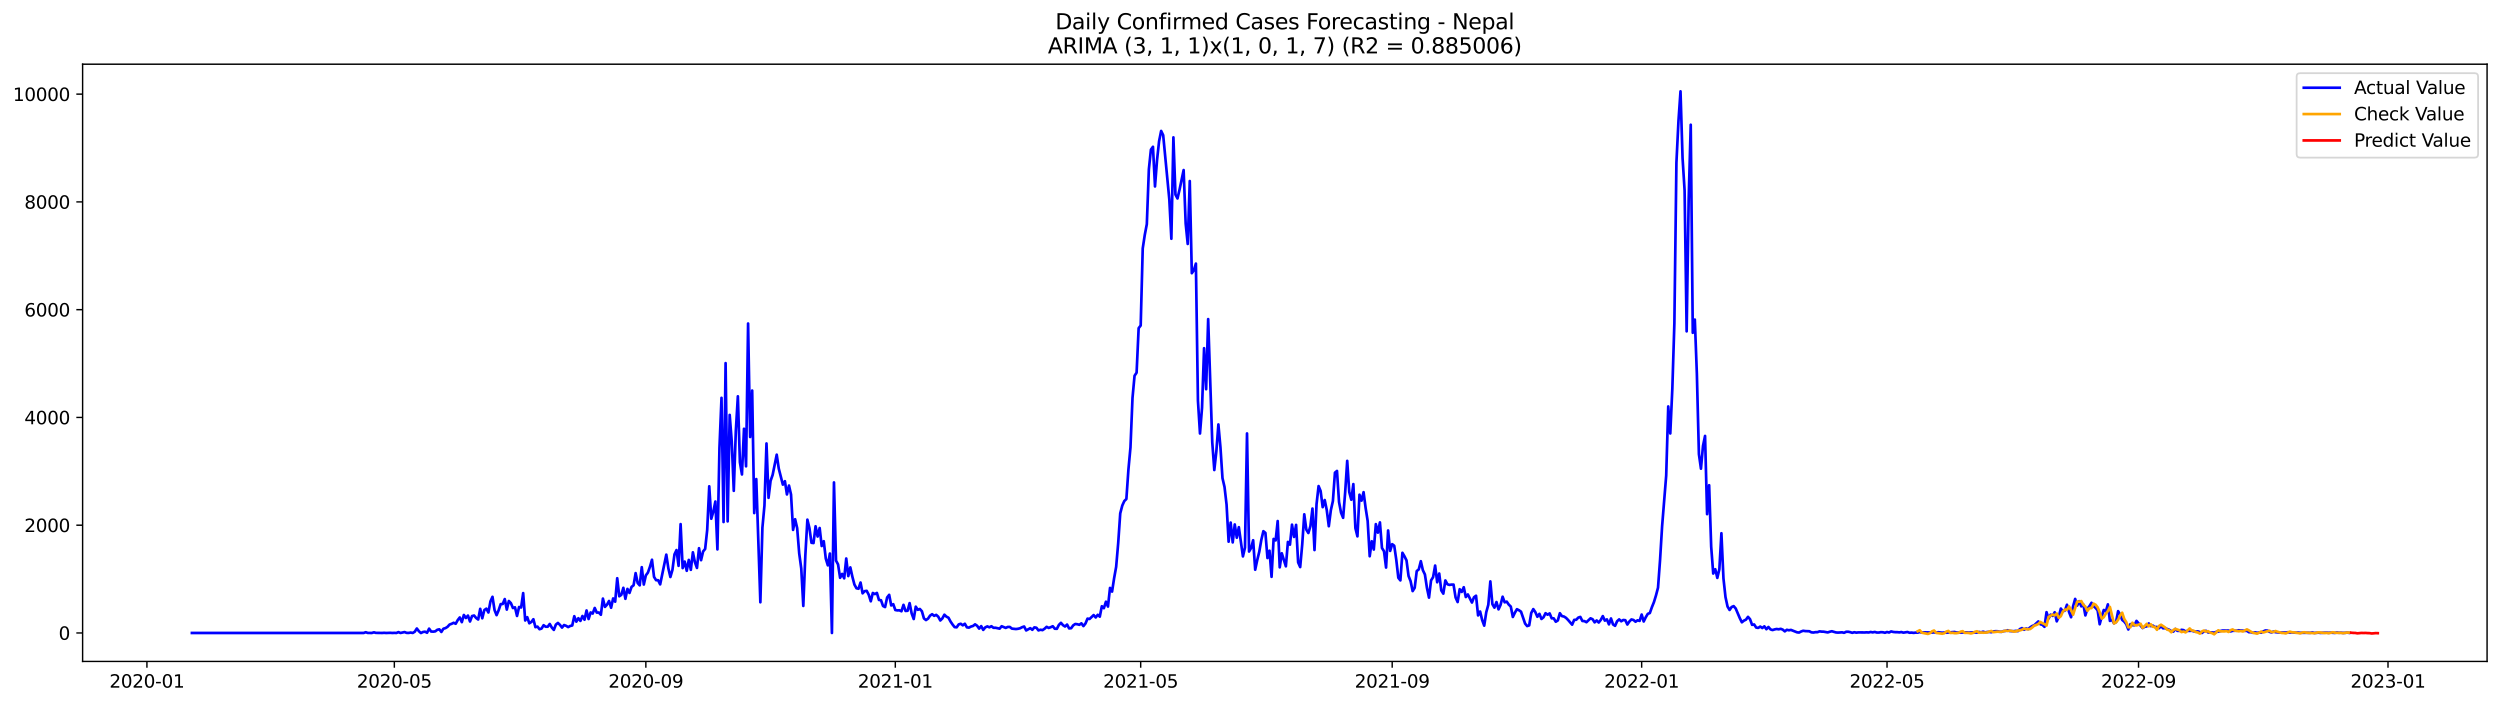 <?xml version="1.0" encoding="utf-8" standalone="no"?>
<!DOCTYPE svg PUBLIC "-//W3C//DTD SVG 1.1//EN"
  "http://www.w3.org/Graphics/SVG/1.1/DTD/svg11.dtd">
<svg xmlns:xlink="http://www.w3.org/1999/xlink" width="1392.412pt" height="392.274pt" viewBox="0 0 1392.412 392.274" xmlns="http://www.w3.org/2000/svg" version="1.1">
 <defs>
  <style type="text/css">*{stroke-linejoin: round; stroke-linecap: butt}</style>
 </defs>
 <g id="figure_1">
  <g id="patch_1">
   <path d="M 0 392.274 
L 1392.412 392.274 
L 1392.412 0 
L 0 0 
z
" style="fill: #ffffff"/>
  </g>
  <g id="axes_1">
   <g id="patch_2">
    <path d="M 46.013 368.396 
L 1385.213 368.396 
L 1385.213 35.755 
L 46.013 35.755 
z
" style="fill: #ffffff"/>
   </g>
   <g id="matplotlib.axis_1">
    <g id="xtick_1">
     <g id="line2d_1">
      <defs>
       <path id="m5776e7b43c" d="M 0 0 
L 0 3.5 
" style="stroke: #000000; stroke-width: 0.8"/>
      </defs>
      <g>
       <use xlink:href="#m5776e7b43c" x="81.83" y="368.396" style="stroke: #000000; stroke-width: 0.8"/>
      </g>
     </g>
     <g id="text_1">
      <!-- 2020-01 -->
      <g transform="translate(60.939 382.994)scale(0.1 -0.1)">
       <defs>
        <path id="DejaVuSans-32" d="M 1228 531 
L 3431 531 
L 3431 0 
L 469 0 
L 469 531 
Q 828 903 1448 1529 
Q 2069 2156 2228 2338 
Q 2531 2678 2651 2914 
Q 2772 3150 2772 3378 
Q 2772 3750 2511 3984 
Q 2250 4219 1831 4219 
Q 1534 4219 1204 4116 
Q 875 4013 500 3803 
L 500 4441 
Q 881 4594 1212 4672 
Q 1544 4750 1819 4750 
Q 2544 4750 2975 4387 
Q 3406 4025 3406 3419 
Q 3406 3131 3298 2873 
Q 3191 2616 2906 2266 
Q 2828 2175 2409 1742 
Q 1991 1309 1228 531 
z
" transform="scale(0.016)"/>
        <path id="DejaVuSans-30" d="M 2034 4250 
Q 1547 4250 1301 3770 
Q 1056 3291 1056 2328 
Q 1056 1369 1301 889 
Q 1547 409 2034 409 
Q 2525 409 2770 889 
Q 3016 1369 3016 2328 
Q 3016 3291 2770 3770 
Q 2525 4250 2034 4250 
z
M 2034 4750 
Q 2819 4750 3233 4129 
Q 3647 3509 3647 2328 
Q 3647 1150 3233 529 
Q 2819 -91 2034 -91 
Q 1250 -91 836 529 
Q 422 1150 422 2328 
Q 422 3509 836 4129 
Q 1250 4750 2034 4750 
z
" transform="scale(0.016)"/>
        <path id="DejaVuSans-2d" d="M 313 2009 
L 1997 2009 
L 1997 1497 
L 313 1497 
L 313 2009 
z
" transform="scale(0.016)"/>
        <path id="DejaVuSans-31" d="M 794 531 
L 1825 531 
L 1825 4091 
L 703 3866 
L 703 4441 
L 1819 4666 
L 2450 4666 
L 2450 531 
L 3481 531 
L 3481 0 
L 794 0 
L 794 531 
z
" transform="scale(0.016)"/>
       </defs>
       <use xlink:href="#DejaVuSans-32"/>
       <use xlink:href="#DejaVuSans-30" x="63.623"/>
       <use xlink:href="#DejaVuSans-32" x="127.246"/>
       <use xlink:href="#DejaVuSans-30" x="190.869"/>
       <use xlink:href="#DejaVuSans-2d" x="254.492"/>
       <use xlink:href="#DejaVuSans-30" x="290.576"/>
       <use xlink:href="#DejaVuSans-31" x="354.199"/>
      </g>
     </g>
    </g>
    <g id="xtick_2">
     <g id="line2d_2">
      <g>
       <use xlink:href="#m5776e7b43c" x="219.634" y="368.396" style="stroke: #000000; stroke-width: 0.8"/>
      </g>
     </g>
     <g id="text_2">
      <!-- 2020-05 -->
      <g transform="translate(198.742 382.994)scale(0.1 -0.1)">
       <defs>
        <path id="DejaVuSans-35" d="M 691 4666 
L 3169 4666 
L 3169 4134 
L 1269 4134 
L 1269 2991 
Q 1406 3038 1543 3061 
Q 1681 3084 1819 3084 
Q 2600 3084 3056 2656 
Q 3513 2228 3513 1497 
Q 3513 744 3044 326 
Q 2575 -91 1722 -91 
Q 1428 -91 1123 -41 
Q 819 9 494 109 
L 494 744 
Q 775 591 1075 516 
Q 1375 441 1709 441 
Q 2250 441 2565 725 
Q 2881 1009 2881 1497 
Q 2881 1984 2565 2268 
Q 2250 2553 1709 2553 
Q 1456 2553 1204 2497 
Q 953 2441 691 2322 
L 691 4666 
z
" transform="scale(0.016)"/>
       </defs>
       <use xlink:href="#DejaVuSans-32"/>
       <use xlink:href="#DejaVuSans-30" x="63.623"/>
       <use xlink:href="#DejaVuSans-32" x="127.246"/>
       <use xlink:href="#DejaVuSans-30" x="190.869"/>
       <use xlink:href="#DejaVuSans-2d" x="254.492"/>
       <use xlink:href="#DejaVuSans-30" x="290.576"/>
       <use xlink:href="#DejaVuSans-35" x="354.199"/>
      </g>
     </g>
    </g>
    <g id="xtick_3">
     <g id="line2d_3">
      <g>
       <use xlink:href="#m5776e7b43c" x="359.715" y="368.396" style="stroke: #000000; stroke-width: 0.8"/>
      </g>
     </g>
     <g id="text_3">
      <!-- 2020-09 -->
      <g transform="translate(338.823 382.994)scale(0.1 -0.1)">
       <defs>
        <path id="DejaVuSans-39" d="M 703 97 
L 703 672 
Q 941 559 1184 500 
Q 1428 441 1663 441 
Q 2288 441 2617 861 
Q 2947 1281 2994 2138 
Q 2813 1869 2534 1725 
Q 2256 1581 1919 1581 
Q 1219 1581 811 2004 
Q 403 2428 403 3163 
Q 403 3881 828 4315 
Q 1253 4750 1959 4750 
Q 2769 4750 3195 4129 
Q 3622 3509 3622 2328 
Q 3622 1225 3098 567 
Q 2575 -91 1691 -91 
Q 1453 -91 1209 -44 
Q 966 3 703 97 
z
M 1959 2075 
Q 2384 2075 2632 2365 
Q 2881 2656 2881 3163 
Q 2881 3666 2632 3958 
Q 2384 4250 1959 4250 
Q 1534 4250 1286 3958 
Q 1038 3666 1038 3163 
Q 1038 2656 1286 2365 
Q 1534 2075 1959 2075 
z
" transform="scale(0.016)"/>
       </defs>
       <use xlink:href="#DejaVuSans-32"/>
       <use xlink:href="#DejaVuSans-30" x="63.623"/>
       <use xlink:href="#DejaVuSans-32" x="127.246"/>
       <use xlink:href="#DejaVuSans-30" x="190.869"/>
       <use xlink:href="#DejaVuSans-2d" x="254.492"/>
       <use xlink:href="#DejaVuSans-30" x="290.576"/>
       <use xlink:href="#DejaVuSans-39" x="354.199"/>
      </g>
     </g>
    </g>
    <g id="xtick_4">
     <g id="line2d_4">
      <g>
       <use xlink:href="#m5776e7b43c" x="498.657" y="368.396" style="stroke: #000000; stroke-width: 0.8"/>
      </g>
     </g>
     <g id="text_4">
      <!-- 2021-01 -->
      <g transform="translate(477.766 382.994)scale(0.1 -0.1)">
       <use xlink:href="#DejaVuSans-32"/>
       <use xlink:href="#DejaVuSans-30" x="63.623"/>
       <use xlink:href="#DejaVuSans-32" x="127.246"/>
       <use xlink:href="#DejaVuSans-31" x="190.869"/>
       <use xlink:href="#DejaVuSans-2d" x="254.492"/>
       <use xlink:href="#DejaVuSans-30" x="290.576"/>
       <use xlink:href="#DejaVuSans-31" x="354.199"/>
      </g>
     </g>
    </g>
    <g id="xtick_5">
     <g id="line2d_5">
      <g>
       <use xlink:href="#m5776e7b43c" x="635.322" y="368.396" style="stroke: #000000; stroke-width: 0.8"/>
      </g>
     </g>
     <g id="text_5">
      <!-- 2021-05 -->
      <g transform="translate(614.431 382.994)scale(0.1 -0.1)">
       <use xlink:href="#DejaVuSans-32"/>
       <use xlink:href="#DejaVuSans-30" x="63.623"/>
       <use xlink:href="#DejaVuSans-32" x="127.246"/>
       <use xlink:href="#DejaVuSans-31" x="190.869"/>
       <use xlink:href="#DejaVuSans-2d" x="254.492"/>
       <use xlink:href="#DejaVuSans-30" x="290.576"/>
       <use xlink:href="#DejaVuSans-35" x="354.199"/>
      </g>
     </g>
    </g>
    <g id="xtick_6">
     <g id="line2d_6">
      <g>
       <use xlink:href="#m5776e7b43c" x="775.403" y="368.396" style="stroke: #000000; stroke-width: 0.8"/>
      </g>
     </g>
     <g id="text_6">
      <!-- 2021-09 -->
      <g transform="translate(754.512 382.994)scale(0.1 -0.1)">
       <use xlink:href="#DejaVuSans-32"/>
       <use xlink:href="#DejaVuSans-30" x="63.623"/>
       <use xlink:href="#DejaVuSans-32" x="127.246"/>
       <use xlink:href="#DejaVuSans-31" x="190.869"/>
       <use xlink:href="#DejaVuSans-2d" x="254.492"/>
       <use xlink:href="#DejaVuSans-30" x="290.576"/>
       <use xlink:href="#DejaVuSans-39" x="354.199"/>
      </g>
     </g>
    </g>
    <g id="xtick_7">
     <g id="line2d_7">
      <g>
       <use xlink:href="#m5776e7b43c" x="914.346" y="368.396" style="stroke: #000000; stroke-width: 0.8"/>
      </g>
     </g>
     <g id="text_7">
      <!-- 2022-01 -->
      <g transform="translate(893.454 382.994)scale(0.1 -0.1)">
       <use xlink:href="#DejaVuSans-32"/>
       <use xlink:href="#DejaVuSans-30" x="63.623"/>
       <use xlink:href="#DejaVuSans-32" x="127.246"/>
       <use xlink:href="#DejaVuSans-32" x="190.869"/>
       <use xlink:href="#DejaVuSans-2d" x="254.492"/>
       <use xlink:href="#DejaVuSans-30" x="290.576"/>
       <use xlink:href="#DejaVuSans-31" x="354.199"/>
      </g>
     </g>
    </g>
    <g id="xtick_8">
     <g id="line2d_8">
      <g>
       <use xlink:href="#m5776e7b43c" x="1051.01" y="368.396" style="stroke: #000000; stroke-width: 0.8"/>
      </g>
     </g>
     <g id="text_8">
      <!-- 2022-05 -->
      <g transform="translate(1030.119 382.994)scale(0.1 -0.1)">
       <use xlink:href="#DejaVuSans-32"/>
       <use xlink:href="#DejaVuSans-30" x="63.623"/>
       <use xlink:href="#DejaVuSans-32" x="127.246"/>
       <use xlink:href="#DejaVuSans-32" x="190.869"/>
       <use xlink:href="#DejaVuSans-2d" x="254.492"/>
       <use xlink:href="#DejaVuSans-30" x="290.576"/>
       <use xlink:href="#DejaVuSans-35" x="354.199"/>
      </g>
     </g>
    </g>
    <g id="xtick_9">
     <g id="line2d_9">
      <g>
       <use xlink:href="#m5776e7b43c" x="1191.092" y="368.396" style="stroke: #000000; stroke-width: 0.8"/>
      </g>
     </g>
     <g id="text_9">
      <!-- 2022-09 -->
      <g transform="translate(1170.2 382.994)scale(0.1 -0.1)">
       <use xlink:href="#DejaVuSans-32"/>
       <use xlink:href="#DejaVuSans-30" x="63.623"/>
       <use xlink:href="#DejaVuSans-32" x="127.246"/>
       <use xlink:href="#DejaVuSans-32" x="190.869"/>
       <use xlink:href="#DejaVuSans-2d" x="254.492"/>
       <use xlink:href="#DejaVuSans-30" x="290.576"/>
       <use xlink:href="#DejaVuSans-39" x="354.199"/>
      </g>
     </g>
    </g>
    <g id="xtick_10">
     <g id="line2d_10">
      <g>
       <use xlink:href="#m5776e7b43c" x="1330.034" y="368.396" style="stroke: #000000; stroke-width: 0.8"/>
      </g>
     </g>
     <g id="text_10">
      <!-- 2023-01 -->
      <g transform="translate(1309.143 382.994)scale(0.1 -0.1)">
       <defs>
        <path id="DejaVuSans-33" d="M 2597 2516 
Q 3050 2419 3304 2112 
Q 3559 1806 3559 1356 
Q 3559 666 3084 287 
Q 2609 -91 1734 -91 
Q 1441 -91 1130 -33 
Q 819 25 488 141 
L 488 750 
Q 750 597 1062 519 
Q 1375 441 1716 441 
Q 2309 441 2620 675 
Q 2931 909 2931 1356 
Q 2931 1769 2642 2001 
Q 2353 2234 1838 2234 
L 1294 2234 
L 1294 2753 
L 1863 2753 
Q 2328 2753 2575 2939 
Q 2822 3125 2822 3475 
Q 2822 3834 2567 4026 
Q 2313 4219 1838 4219 
Q 1578 4219 1281 4162 
Q 984 4106 628 3988 
L 628 4550 
Q 988 4650 1302 4700 
Q 1616 4750 1894 4750 
Q 2613 4750 3031 4423 
Q 3450 4097 3450 3541 
Q 3450 3153 3228 2886 
Q 3006 2619 2597 2516 
z
" transform="scale(0.016)"/>
       </defs>
       <use xlink:href="#DejaVuSans-32"/>
       <use xlink:href="#DejaVuSans-30" x="63.623"/>
       <use xlink:href="#DejaVuSans-32" x="127.246"/>
       <use xlink:href="#DejaVuSans-33" x="190.869"/>
       <use xlink:href="#DejaVuSans-2d" x="254.492"/>
       <use xlink:href="#DejaVuSans-30" x="290.576"/>
       <use xlink:href="#DejaVuSans-31" x="354.199"/>
      </g>
     </g>
    </g>
   </g>
   <g id="matplotlib.axis_2">
    <g id="ytick_1">
     <g id="line2d_11">
      <defs>
       <path id="m173a8f5612" d="M 0 0 
L -3.5 0 
" style="stroke: #000000; stroke-width: 0.8"/>
      </defs>
      <g>
       <use xlink:href="#m173a8f5612" x="46.013" y="352.544" style="stroke: #000000; stroke-width: 0.8"/>
      </g>
     </g>
     <g id="text_11">
      <!-- 0 -->
      <g transform="translate(32.65 356.343)scale(0.1 -0.1)">
       <use xlink:href="#DejaVuSans-30"/>
      </g>
     </g>
    </g>
    <g id="ytick_2">
     <g id="line2d_12">
      <g>
       <use xlink:href="#m173a8f5612" x="46.013" y="292.523" style="stroke: #000000; stroke-width: 0.8"/>
      </g>
     </g>
     <g id="text_12">
      <!-- 2000 -->
      <g transform="translate(13.562 296.322)scale(0.1 -0.1)">
       <use xlink:href="#DejaVuSans-32"/>
       <use xlink:href="#DejaVuSans-30" x="63.623"/>
       <use xlink:href="#DejaVuSans-30" x="127.246"/>
       <use xlink:href="#DejaVuSans-30" x="190.869"/>
      </g>
     </g>
    </g>
    <g id="ytick_3">
     <g id="line2d_13">
      <g>
       <use xlink:href="#m173a8f5612" x="46.013" y="232.501" style="stroke: #000000; stroke-width: 0.8"/>
      </g>
     </g>
     <g id="text_13">
      <!-- 4000 -->
      <g transform="translate(13.562 236.3)scale(0.1 -0.1)">
       <defs>
        <path id="DejaVuSans-34" d="M 2419 4116 
L 825 1625 
L 2419 1625 
L 2419 4116 
z
M 2253 4666 
L 3047 4666 
L 3047 1625 
L 3713 1625 
L 3713 1100 
L 3047 1100 
L 3047 0 
L 2419 0 
L 2419 1100 
L 313 1100 
L 313 1709 
L 2253 4666 
z
" transform="scale(0.016)"/>
       </defs>
       <use xlink:href="#DejaVuSans-34"/>
       <use xlink:href="#DejaVuSans-30" x="63.623"/>
       <use xlink:href="#DejaVuSans-30" x="127.246"/>
       <use xlink:href="#DejaVuSans-30" x="190.869"/>
      </g>
     </g>
    </g>
    <g id="ytick_4">
     <g id="line2d_14">
      <g>
       <use xlink:href="#m173a8f5612" x="46.013" y="172.479" style="stroke: #000000; stroke-width: 0.8"/>
      </g>
     </g>
     <g id="text_14">
      <!-- 6000 -->
      <g transform="translate(13.562 176.279)scale(0.1 -0.1)">
       <defs>
        <path id="DejaVuSans-36" d="M 2113 2584 
Q 1688 2584 1439 2293 
Q 1191 2003 1191 1497 
Q 1191 994 1439 701 
Q 1688 409 2113 409 
Q 2538 409 2786 701 
Q 3034 994 3034 1497 
Q 3034 2003 2786 2293 
Q 2538 2584 2113 2584 
z
M 3366 4563 
L 3366 3988 
Q 3128 4100 2886 4159 
Q 2644 4219 2406 4219 
Q 1781 4219 1451 3797 
Q 1122 3375 1075 2522 
Q 1259 2794 1537 2939 
Q 1816 3084 2150 3084 
Q 2853 3084 3261 2657 
Q 3669 2231 3669 1497 
Q 3669 778 3244 343 
Q 2819 -91 2113 -91 
Q 1303 -91 875 529 
Q 447 1150 447 2328 
Q 447 3434 972 4092 
Q 1497 4750 2381 4750 
Q 2619 4750 2861 4703 
Q 3103 4656 3366 4563 
z
" transform="scale(0.016)"/>
       </defs>
       <use xlink:href="#DejaVuSans-36"/>
       <use xlink:href="#DejaVuSans-30" x="63.623"/>
       <use xlink:href="#DejaVuSans-30" x="127.246"/>
       <use xlink:href="#DejaVuSans-30" x="190.869"/>
      </g>
     </g>
    </g>
    <g id="ytick_5">
     <g id="line2d_15">
      <g>
       <use xlink:href="#m173a8f5612" x="46.013" y="112.458" style="stroke: #000000; stroke-width: 0.8"/>
      </g>
     </g>
     <g id="text_15">
      <!-- 8000 -->
      <g transform="translate(13.562 116.257)scale(0.1 -0.1)">
       <defs>
        <path id="DejaVuSans-38" d="M 2034 2216 
Q 1584 2216 1326 1975 
Q 1069 1734 1069 1313 
Q 1069 891 1326 650 
Q 1584 409 2034 409 
Q 2484 409 2743 651 
Q 3003 894 3003 1313 
Q 3003 1734 2745 1975 
Q 2488 2216 2034 2216 
z
M 1403 2484 
Q 997 2584 770 2862 
Q 544 3141 544 3541 
Q 544 4100 942 4425 
Q 1341 4750 2034 4750 
Q 2731 4750 3128 4425 
Q 3525 4100 3525 3541 
Q 3525 3141 3298 2862 
Q 3072 2584 2669 2484 
Q 3125 2378 3379 2068 
Q 3634 1759 3634 1313 
Q 3634 634 3220 271 
Q 2806 -91 2034 -91 
Q 1263 -91 848 271 
Q 434 634 434 1313 
Q 434 1759 690 2068 
Q 947 2378 1403 2484 
z
M 1172 3481 
Q 1172 3119 1398 2916 
Q 1625 2713 2034 2713 
Q 2441 2713 2670 2916 
Q 2900 3119 2900 3481 
Q 2900 3844 2670 4047 
Q 2441 4250 2034 4250 
Q 1625 4250 1398 4047 
Q 1172 3844 1172 3481 
z
" transform="scale(0.016)"/>
       </defs>
       <use xlink:href="#DejaVuSans-38"/>
       <use xlink:href="#DejaVuSans-30" x="63.623"/>
       <use xlink:href="#DejaVuSans-30" x="127.246"/>
       <use xlink:href="#DejaVuSans-30" x="190.869"/>
      </g>
     </g>
    </g>
    <g id="ytick_6">
     <g id="line2d_16">
      <g>
       <use xlink:href="#m173a8f5612" x="46.013" y="52.436" style="stroke: #000000; stroke-width: 0.8"/>
      </g>
     </g>
     <g id="text_16">
      <!-- 10000 -->
      <g transform="translate(7.2 56.235)scale(0.1 -0.1)">
       <use xlink:href="#DejaVuSans-31"/>
       <use xlink:href="#DejaVuSans-30" x="63.623"/>
       <use xlink:href="#DejaVuSans-30" x="127.246"/>
       <use xlink:href="#DejaVuSans-30" x="190.869"/>
       <use xlink:href="#DejaVuSans-30" x="254.492"/>
      </g>
     </g>
    </g>
   </g>
   <g id="line2d_17">
    <path d="M 106.885 352.544 
L 202.551 352.544 
L 203.689 352.124 
L 204.828 352.514 
L 207.106 352.544 
L 208.245 352.184 
L 209.384 352.484 
L 211.661 352.514 
L 212.8 352.544 
L 213.939 352.454 
L 215.078 352.544 
L 217.356 352.454 
L 218.495 352.544 
L 219.634 352.484 
L 220.772 352.544 
L 221.911 352.064 
L 223.05 352.544 
L 225.328 352.034 
L 226.467 352.484 
L 227.606 352.514 
L 228.745 352.304 
L 229.883 352.544 
L 231.022 351.824 
L 232.161 350.053 
L 233.3 351.554 
L 234.439 352.574 
L 235.578 352.004 
L 236.717 351.824 
L 237.856 352.424 
L 238.994 350.143 
L 240.133 351.734 
L 241.272 351.794 
L 242.411 351.644 
L 243.55 350.774 
L 244.689 350.504 
L 245.828 351.974 
L 246.967 350.173 
L 248.105 349.843 
L 249.244 349.123 
L 250.383 347.863 
L 251.522 347.442 
L 252.661 346.872 
L 253.8 347.412 
L 254.939 345.372 
L 256.078 343.901 
L 257.216 346.512 
L 258.355 342.521 
L 259.494 344.201 
L 260.633 342.851 
L 261.772 346.152 
L 262.911 343.121 
L 264.05 342.821 
L 265.188 344.201 
L 266.327 345.042 
L 267.466 339.099 
L 268.605 344.351 
L 269.744 339.79 
L 270.883 339.009 
L 272.022 341.14 
L 273.161 334.958 
L 274.299 332.407 
L 275.438 339.76 
L 276.577 342.611 
L 277.716 339.91 
L 278.855 336.488 
L 279.994 336.398 
L 281.133 333.667 
L 282.272 339.52 
L 283.41 334.748 
L 284.549 335.918 
L 285.688 338.649 
L 286.827 338.259 
L 287.966 343.061 
L 289.105 338.079 
L 290.244 338.349 
L 291.383 330.336 
L 292.521 345.582 
L 293.66 343.751 
L 294.799 347.142 
L 295.938 346.422 
L 297.077 344.892 
L 298.216 349.303 
L 299.355 349.003 
L 300.494 350.444 
L 301.632 350.083 
L 302.771 348.223 
L 303.91 349.063 
L 305.049 349.063 
L 306.188 347.532 
L 307.327 349.513 
L 308.466 350.834 
L 309.605 347.863 
L 310.743 346.962 
L 311.882 348.043 
L 313.021 349.543 
L 314.16 348.133 
L 315.299 348.553 
L 316.438 349.273 
L 317.577 348.643 
L 318.715 348.373 
L 319.854 343.211 
L 320.993 346.242 
L 322.132 344.321 
L 323.271 345.822 
L 324.41 343.091 
L 325.549 345.162 
L 326.688 340 
L 327.826 344.771 
L 328.965 341.11 
L 330.104 341.74 
L 331.243 338.619 
L 332.382 341.2 
L 333.521 341.14 
L 334.66 342.401 
L 335.799 333.397 
L 336.937 338.019 
L 338.076 336.789 
L 339.215 334.718 
L 340.354 338.499 
L 341.493 333.307 
L 342.632 335.108 
L 343.771 322.053 
L 344.91 332.107 
L 346.048 331.327 
L 347.187 327.395 
L 348.326 333.517 
L 349.465 327.995 
L 350.604 330.246 
L 351.743 326.885 
L 352.882 325.985 
L 354.021 319.202 
L 355.159 324.724 
L 356.298 326.015 
L 357.437 315.901 
L 358.576 325.565 
L 359.715 320.463 
L 360.854 318.932 
L 361.993 315.691 
L 363.132 311.76 
L 364.27 321.303 
L 365.409 323.134 
L 366.548 323.164 
L 367.687 325.475 
L 371.104 308.909 
L 372.242 316.501 
L 373.381 321.363 
L 374.52 317.432 
L 375.659 308.758 
L 376.798 306.358 
L 377.937 315.151 
L 379.076 291.922 
L 380.215 316.411 
L 381.353 312.78 
L 382.492 317.912 
L 383.631 311.85 
L 384.77 317.372 
L 385.909 307.618 
L 387.048 313.14 
L 388.187 316.321 
L 389.326 305.337 
L 390.464 312 
L 391.603 307.138 
L 392.742 305.757 
L 393.881 295.194 
L 395.02 270.855 
L 396.159 288.921 
L 397.298 284.93 
L 398.437 279.318 
L 399.575 305.997 
L 400.714 249.337 
L 401.853 221.577 
L 402.992 290.752 
L 404.131 202.25 
L 405.27 290.392 
L 406.409 231.09 
L 407.548 245.826 
L 408.686 273.376 
L 409.825 240.034 
L 410.964 220.737 
L 412.103 257.5 
L 413.242 264.252 
L 414.381 238.803 
L 415.52 259.721 
L 416.659 180.192 
L 417.797 243.395 
L 418.936 217.526 
L 420.075 285.77 
L 421.214 266.833 
L 423.492 335.438 
L 424.631 293.903 
L 425.769 281.599 
L 426.908 246.996 
L 428.047 277.277 
L 429.186 267.794 
L 430.325 264.523 
L 432.603 253.238 
L 433.742 260.981 
L 436.019 269.924 
L 437.158 268.004 
L 438.297 275.386 
L 439.436 270.435 
L 440.575 275.446 
L 441.714 295.134 
L 442.853 289.191 
L 443.991 294.143 
L 445.13 308.218 
L 446.269 316.621 
L 447.408 337.479 
L 448.547 309.269 
L 449.686 289.432 
L 450.825 294.173 
L 451.964 302.306 
L 453.102 302.456 
L 454.241 293.123 
L 455.38 298.825 
L 456.519 294.083 
L 457.658 304.107 
L 458.797 301.436 
L 459.936 311.129 
L 461.075 314.881 
L 462.213 308.308 
L 463.352 352.544 
L 464.491 268.694 
L 465.63 312.24 
L 466.769 314.371 
L 467.908 321.813 
L 469.047 319.652 
L 470.186 322.113 
L 471.324 311.069 
L 472.463 320.853 
L 473.602 316.021 
L 474.741 321.213 
L 475.88 325.565 
L 477.019 327.635 
L 478.158 327.905 
L 479.296 324.454 
L 480.435 330.456 
L 481.574 329.256 
L 482.713 329.076 
L 483.852 331.237 
L 484.991 334.898 
L 486.13 330.276 
L 487.269 330.876 
L 488.407 330.246 
L 489.546 334.148 
L 490.685 334.298 
L 491.824 337.539 
L 492.963 338.109 
L 494.102 332.767 
L 495.241 331.297 
L 496.38 337.209 
L 497.518 336.518 
L 498.657 339.76 
L 499.796 339.97 
L 500.935 339.91 
L 502.074 340.45 
L 503.213 336.879 
L 504.352 340.27 
L 505.491 340.18 
L 506.629 335.918 
L 507.768 341.68 
L 508.907 344.771 
L 510.046 337.899 
L 511.185 339.64 
L 512.324 339.189 
L 513.463 340.45 
L 514.602 344.441 
L 515.74 345.342 
L 516.879 344.561 
L 518.018 342.881 
L 519.157 342.101 
L 520.296 343.001 
L 521.435 342.461 
L 522.574 343.481 
L 523.713 345.582 
L 524.851 344.441 
L 525.99 342.371 
L 527.129 343.451 
L 528.268 344.051 
L 529.407 346.152 
L 530.546 347.833 
L 531.685 349.273 
L 532.823 349.393 
L 533.962 347.773 
L 535.101 347.412 
L 536.24 348.283 
L 537.379 347.412 
L 538.518 349.393 
L 539.657 349.573 
L 540.796 348.973 
L 541.934 348.643 
L 543.073 347.743 
L 544.212 348.523 
L 545.351 350.113 
L 546.49 348.733 
L 547.629 350.834 
L 548.768 349.423 
L 549.907 348.883 
L 551.045 349.393 
L 552.184 348.793 
L 553.323 349.663 
L 554.462 349.633 
L 556.74 350.143 
L 557.879 348.793 
L 560.156 349.723 
L 561.295 349.183 
L 562.434 349.183 
L 563.573 350.113 
L 565.851 350.353 
L 566.99 350.203 
L 568.129 349.933 
L 569.267 349.333 
L 570.406 348.943 
L 571.545 351.134 
L 573.823 349.873 
L 574.962 350.774 
L 576.101 349.423 
L 577.24 349.633 
L 578.378 351.104 
L 579.517 350.744 
L 580.656 350.954 
L 581.795 350.173 
L 582.934 349.123 
L 584.073 349.723 
L 585.212 349.333 
L 586.35 348.793 
L 587.489 350.173 
L 588.628 350.233 
L 589.767 348.043 
L 590.906 346.902 
L 592.045 348.193 
L 593.184 348.943 
L 594.323 347.863 
L 595.461 349.993 
L 596.6 349.873 
L 597.739 348.313 
L 598.878 347.532 
L 600.017 347.683 
L 601.156 347.983 
L 602.295 347.172 
L 603.434 348.703 
L 604.572 347.262 
L 605.711 344.561 
L 606.85 344.741 
L 609.128 342.581 
L 610.267 343.901 
L 611.406 342.431 
L 612.545 343.451 
L 613.683 337.659 
L 614.822 338.739 
L 615.961 335.138 
L 617.1 337.839 
L 618.239 327.455 
L 619.378 329.496 
L 620.517 322.083 
L 621.656 315.721 
L 622.794 302.516 
L 623.933 285.92 
L 625.072 281.569 
L 626.211 279.048 
L 627.35 277.937 
L 628.489 261.551 
L 629.628 249.247 
L 630.767 221.577 
L 631.905 209.273 
L 633.044 207.562 
L 634.183 182.773 
L 635.322 181.303 
L 636.461 138.357 
L 637.6 130.824 
L 638.739 124.852 
L 639.877 94.301 
L 641.016 83.347 
L 642.155 81.757 
L 643.294 103.845 
L 644.433 89.139 
L 645.572 78.636 
L 646.711 72.933 
L 647.85 75.304 
L 651.266 111.077 
L 652.405 132.985 
L 653.544 76.505 
L 654.683 108.376 
L 655.822 110.537 
L 656.961 105.645 
L 659.238 94.721 
L 660.377 124.522 
L 661.516 135.866 
L 662.655 100.844 
L 663.794 152.162 
L 664.933 150.541 
L 666.072 146.82 
L 667.21 223.168 
L 668.349 241.444 
L 669.488 227.159 
L 670.627 193.937 
L 671.766 216.775 
L 672.905 177.731 
L 675.183 246.306 
L 676.321 261.792 
L 677.46 251.408 
L 678.599 236.402 
L 679.738 249.037 
L 680.877 266.293 
L 682.016 271.245 
L 683.155 281.058 
L 684.294 301.706 
L 685.432 291.052 
L 686.571 302.096 
L 687.71 292.102 
L 688.849 299.485 
L 689.988 293.633 
L 692.266 309.899 
L 693.404 305.007 
L 694.543 241.414 
L 695.682 307.198 
L 696.821 305.217 
L 697.96 300.896 
L 699.099 317.312 
L 700.238 311.94 
L 701.377 307.258 
L 702.515 300.686 
L 703.654 295.854 
L 704.793 296.814 
L 705.932 310.799 
L 707.071 306.718 
L 708.21 321.273 
L 709.349 300.175 
L 710.488 300.986 
L 711.626 290.212 
L 712.765 315.991 
L 713.904 308.158 
L 716.182 315.421 
L 717.321 301.826 
L 718.46 303.357 
L 719.599 292.223 
L 720.737 299.065 
L 721.876 292.343 
L 723.015 313.23 
L 724.154 315.841 
L 725.293 303.267 
L 726.432 286.46 
L 727.571 294.984 
L 728.71 296.874 
L 729.848 293.063 
L 730.987 283.249 
L 732.126 306.358 
L 733.265 280.788 
L 734.404 270.735 
L 735.543 273.496 
L 736.682 282.469 
L 737.821 278.508 
L 738.959 284.12 
L 740.098 293.093 
L 741.237 284.15 
L 742.376 279.078 
L 743.515 263.262 
L 744.654 262.302 
L 745.793 279.618 
L 746.931 285.59 
L 748.07 288.411 
L 749.209 274.246 
L 750.348 256.69 
L 751.487 274.036 
L 752.626 278.328 
L 753.765 269.624 
L 754.904 294.113 
L 756.042 298.735 
L 757.181 275.537 
L 758.32 278.838 
L 759.459 274.126 
L 760.598 282.889 
L 761.737 290.152 
L 762.876 309.809 
L 764.015 301.466 
L 765.153 306.088 
L 766.292 291.922 
L 767.431 296.664 
L 768.57 290.962 
L 769.709 305.217 
L 770.848 307.048 
L 771.987 316.111 
L 773.126 295.464 
L 774.264 306.838 
L 775.403 303.086 
L 776.542 303.957 
L 777.681 311.82 
L 778.82 321.813 
L 779.959 323.254 
L 781.098 307.888 
L 782.237 309.839 
L 783.375 312.12 
L 784.514 320.793 
L 785.653 323.704 
L 786.792 329.226 
L 787.931 327.395 
L 789.07 318.062 
L 790.209 317.132 
L 791.348 312.57 
L 792.486 317.582 
L 793.625 319.953 
L 794.764 327.485 
L 795.903 332.857 
L 797.042 323.284 
L 798.181 321.453 
L 799.32 315.001 
L 800.458 324.304 
L 801.597 319.442 
L 802.736 328.836 
L 803.875 330.636 
L 805.014 323.284 
L 806.153 325.414 
L 807.292 325.775 
L 808.431 325.595 
L 809.569 325.595 
L 810.708 332.767 
L 811.847 335.318 
L 812.986 328.175 
L 814.125 329.676 
L 815.264 327.065 
L 816.403 332.527 
L 817.542 331.087 
L 819.819 335.588 
L 820.958 332.647 
L 822.097 331.807 
L 823.236 342.761 
L 824.375 340.6 
L 825.514 345.342 
L 826.653 348.463 
L 827.791 340.99 
L 828.93 336.849 
L 830.069 323.824 
L 831.208 336.488 
L 832.347 338.439 
L 833.486 335.318 
L 834.625 339.4 
L 835.764 336.879 
L 836.902 332.347 
L 838.041 335.468 
L 839.18 335.078 
L 840.319 336.729 
L 841.458 337.839 
L 842.597 343.631 
L 843.736 341.26 
L 844.875 339.309 
L 846.013 339.88 
L 847.152 340.69 
L 849.43 347.322 
L 850.569 348.703 
L 851.708 348.313 
L 852.847 341.41 
L 853.985 339.249 
L 855.124 340.93 
L 856.263 343.511 
L 857.402 341.89 
L 858.541 344.741 
L 859.68 343.811 
L 860.819 341.53 
L 861.958 342.371 
L 863.096 341.65 
L 864.235 344.381 
L 865.374 344.411 
L 866.513 346.272 
L 867.652 345.582 
L 868.791 341.53 
L 869.93 343.151 
L 871.069 343.391 
L 872.207 344.111 
L 873.346 345.282 
L 875.624 347.923 
L 876.763 345.252 
L 877.902 345.192 
L 879.041 343.991 
L 880.18 343.601 
L 881.318 345.852 
L 882.457 345.942 
L 883.596 346.542 
L 885.874 344.381 
L 887.013 344.892 
L 888.152 346.632 
L 889.291 345.582 
L 890.429 346.722 
L 891.568 345.282 
L 892.707 343.151 
L 893.846 345.672 
L 894.985 344.982 
L 896.124 347.743 
L 897.263 344.471 
L 898.402 347.803 
L 899.54 348.553 
L 900.679 346.002 
L 901.818 344.982 
L 902.957 346.032 
L 904.096 345.312 
L 905.235 345.432 
L 906.374 347.833 
L 907.512 346.152 
L 908.651 345.012 
L 909.79 345.312 
L 910.929 346.272 
L 912.068 345.492 
L 913.207 345.822 
L 914.346 342.281 
L 915.485 346.152 
L 916.623 343.811 
L 917.762 341.89 
L 918.901 341.44 
L 920.04 338.199 
L 921.179 335.378 
L 922.318 331.657 
L 923.457 327.305 
L 924.596 311.82 
L 925.734 293.093 
L 928.012 264.853 
L 929.151 226.379 
L 930.29 241.414 
L 931.429 216.475 
L 932.568 180.072 
L 933.707 90.55 
L 934.845 67.381 
L 935.984 50.876 
L 937.123 87.999 
L 938.262 106.095 
L 939.401 184.544 
L 940.54 110.837 
L 941.679 69.482 
L 942.818 185.354 
L 943.956 178.001 
L 945.095 208.282 
L 946.234 252.968 
L 947.373 261.041 
L 948.512 248.347 
L 949.651 242.795 
L 950.79 286.37 
L 951.929 270.255 
L 953.067 304.467 
L 954.206 319.442 
L 955.345 317.041 
L 956.484 321.873 
L 957.623 317.011 
L 958.762 296.994 
L 959.901 322.143 
L 961.039 332.557 
L 962.178 337.809 
L 963.317 339.73 
L 964.456 338.079 
L 965.595 337.599 
L 966.734 338.919 
L 969.012 344.291 
L 970.15 346.602 
L 971.289 345.672 
L 972.428 345.132 
L 973.567 343.571 
L 974.706 344.861 
L 975.845 348.013 
L 976.984 347.803 
L 978.123 349.513 
L 979.261 349.723 
L 980.4 348.973 
L 981.539 349.783 
L 982.678 348.853 
L 983.817 350.444 
L 984.956 349.213 
L 986.095 350.534 
L 987.234 350.924 
L 988.372 350.564 
L 989.511 350.323 
L 990.65 350.504 
L 991.789 350.233 
L 992.928 350.684 
L 994.067 351.644 
L 995.206 350.774 
L 996.345 351.044 
L 997.483 350.834 
L 1000.9 352.184 
L 1002.039 352.304 
L 1003.178 351.704 
L 1004.317 351.314 
L 1005.456 351.494 
L 1007.733 351.584 
L 1008.872 352.184 
L 1010.011 352.304 
L 1011.15 352.094 
L 1012.289 352.094 
L 1013.428 351.644 
L 1014.566 351.794 
L 1015.705 351.824 
L 1017.983 352.244 
L 1019.122 351.854 
L 1020.261 351.584 
L 1022.539 352.244 
L 1023.677 352.334 
L 1025.955 352.184 
L 1027.094 352.454 
L 1028.233 351.884 
L 1029.372 351.854 
L 1030.511 352.094 
L 1031.65 352.454 
L 1032.788 352.124 
L 1033.927 352.364 
L 1035.066 352.214 
L 1037.344 352.244 
L 1038.483 352.274 
L 1039.622 352.184 
L 1040.761 352.274 
L 1041.899 352.004 
L 1043.038 352.214 
L 1044.177 351.974 
L 1045.316 352.304 
L 1046.455 352.304 
L 1047.594 352.094 
L 1048.733 352.154 
L 1049.872 352.424 
L 1051.01 352.004 
L 1052.149 352.304 
L 1053.288 351.674 
L 1054.427 351.974 
L 1055.566 352.094 
L 1056.705 352.094 
L 1057.844 352.214 
L 1058.983 352.034 
L 1060.121 352.364 
L 1062.399 352.004 
L 1063.538 352.424 
L 1064.677 352.334 
L 1065.816 352.484 
L 1066.955 352.334 
L 1068.093 352.364 
L 1069.232 352.004 
L 1070.371 352.364 
L 1071.51 352.184 
L 1076.066 352.304 
L 1077.204 352.214 
L 1078.343 352.424 
L 1079.482 352.124 
L 1081.76 352.394 
L 1082.899 352.274 
L 1084.038 352.394 
L 1088.593 351.974 
L 1089.732 352.304 
L 1092.01 352.334 
L 1094.288 352.244 
L 1095.426 352.184 
L 1096.565 352.334 
L 1098.843 352.214 
L 1101.121 352.334 
L 1102.26 351.974 
L 1103.399 352.184 
L 1104.537 351.824 
L 1105.676 352.214 
L 1106.815 352.004 
L 1107.954 351.944 
L 1109.093 352.124 
L 1110.232 351.704 
L 1111.371 351.554 
L 1112.51 351.584 
L 1113.648 351.854 
L 1114.787 351.914 
L 1115.926 351.464 
L 1117.065 351.404 
L 1118.204 351.014 
L 1119.343 351.464 
L 1121.62 351.554 
L 1122.759 351.374 
L 1123.898 351.524 
L 1125.037 350.353 
L 1126.176 349.843 
L 1127.315 350.744 
L 1128.454 350.053 
L 1129.593 350.383 
L 1130.731 349.423 
L 1131.87 348.673 
L 1133.009 348.223 
L 1135.287 346.122 
L 1136.426 347.713 
L 1137.565 347.983 
L 1138.704 349.123 
L 1139.842 340.96 
L 1140.981 344.501 
L 1142.12 342.341 
L 1143.259 343.031 
L 1144.398 341.02 
L 1145.537 346.062 
L 1146.676 343.451 
L 1147.815 338.949 
L 1148.953 340.54 
L 1150.092 340 
L 1151.231 336.819 
L 1152.37 340.81 
L 1153.509 343.781 
L 1154.648 337.659 
L 1155.787 333.577 
L 1156.926 337.269 
L 1158.064 334.838 
L 1159.203 337.719 
L 1160.342 336.669 
L 1161.481 342.761 
L 1162.62 339.009 
L 1163.759 337.599 
L 1164.898 335.738 
L 1166.037 337.659 
L 1167.175 338.589 
L 1168.314 339.97 
L 1169.453 347.683 
L 1170.592 343.391 
L 1171.731 339.73 
L 1172.87 340.57 
L 1174.009 336.609 
L 1175.147 345.822 
L 1176.286 345.162 
L 1177.425 347.142 
L 1178.564 346.482 
L 1179.703 340.39 
L 1180.842 342.251 
L 1181.981 345.282 
L 1183.12 346.212 
L 1184.258 347.653 
L 1185.397 350.594 
L 1186.536 347.622 
L 1187.675 348.193 
L 1188.814 348.253 
L 1189.953 345.822 
L 1193.369 349.783 
L 1194.508 349.063 
L 1195.647 348.883 
L 1196.786 347.232 
L 1197.925 348.703 
L 1199.064 348.433 
L 1200.203 349.243 
L 1201.342 349.183 
L 1202.48 349.873 
L 1203.619 348.733 
L 1204.758 349.933 
L 1205.897 349.873 
L 1208.175 350.744 
L 1209.314 351.494 
L 1210.453 351.794 
L 1211.591 350.293 
L 1212.73 351.374 
L 1213.869 351.374 
L 1215.008 350.774 
L 1216.147 350.954 
L 1217.286 351.674 
L 1218.425 351.344 
L 1219.564 351.374 
L 1220.702 351.284 
L 1221.841 351.614 
L 1222.98 351.794 
L 1224.119 351.644 
L 1225.258 352.034 
L 1226.397 352.544 
L 1227.536 351.644 
L 1228.674 351.344 
L 1229.813 352.244 
L 1232.091 352.214 
L 1233.23 352.364 
L 1234.369 351.944 
L 1235.508 351.794 
L 1237.785 351.194 
L 1241.202 351.194 
L 1242.341 351.704 
L 1243.48 351.344 
L 1245.758 351.284 
L 1246.896 351.044 
L 1249.174 351.254 
L 1250.313 351.374 
L 1251.452 351.344 
L 1252.591 352.124 
L 1253.73 352.124 
L 1254.869 352.454 
L 1256.007 352.184 
L 1257.146 352.454 
L 1258.285 352.274 
L 1259.424 352.364 
L 1260.563 351.674 
L 1261.702 351.164 
L 1262.841 351.194 
L 1263.98 351.884 
L 1265.118 352.244 
L 1266.257 351.764 
L 1267.396 352.094 
L 1269.674 352.334 
L 1271.952 352.274 
L 1273.091 352.304 
L 1274.229 352.124 
L 1275.368 352.304 
L 1276.507 352.184 
L 1278.785 352.424 
L 1279.924 352.304 
L 1281.063 352.454 
L 1283.34 352.424 
L 1286.757 352.484 
L 1287.896 352.244 
L 1289.035 352.544 
L 1291.312 352.364 
L 1292.451 352.514 
L 1294.729 352.394 
L 1295.868 352.364 
L 1297.007 352.454 
L 1298.146 352.364 
L 1300.423 352.514 
L 1301.562 352.274 
L 1302.701 352.454 
L 1303.84 352.394 
L 1304.979 352.514 
L 1306.118 352.484 
L 1307.257 352.334 
L 1308.396 352.484 
L 1308.396 352.484 
" clip-path="url(#pb32b00819d)" style="fill: none; stroke: #0000ff; stroke-width: 1.5; stroke-linecap: square"/>
   </g>
   <g id="line2d_18">
    <path d="M 1068.093 351.595 
L 1069.232 351.026 
L 1070.371 352.39 
L 1073.788 353.075 
L 1074.927 352.627 
L 1076.066 351.629 
L 1077.204 351.175 
L 1078.343 352.493 
L 1081.76 352.959 
L 1082.899 352.709 
L 1084.038 351.77 
L 1085.177 351.4 
L 1086.315 352.544 
L 1087.454 352.46 
L 1088.593 352.644 
L 1089.732 352.645 
L 1090.871 352.461 
L 1092.01 351.807 
L 1093.149 351.529 
L 1094.288 352.5 
L 1095.426 352.472 
L 1096.565 352.559 
L 1097.704 352.794 
L 1098.843 352.544 
L 1099.982 351.879 
L 1101.121 351.591 
L 1102.26 352.425 
L 1103.399 352.249 
L 1104.537 352.402 
L 1106.815 352.26 
L 1107.954 351.748 
L 1109.093 351.441 
L 1110.232 352.105 
L 1112.51 351.822 
L 1113.648 351.905 
L 1114.787 351.865 
L 1115.926 351.612 
L 1117.065 351.217 
L 1118.204 351.444 
L 1119.343 351.177 
L 1121.62 351.772 
L 1122.759 351.691 
L 1123.898 351.195 
L 1125.037 351.099 
L 1126.176 350.743 
L 1127.315 350.09 
L 1128.454 350.422 
L 1129.593 350.473 
L 1130.731 350.349 
L 1131.87 349.494 
L 1133.009 348.467 
L 1134.148 348.103 
L 1135.287 347.536 
L 1136.426 346.418 
L 1137.565 347.101 
L 1138.704 347.624 
L 1139.842 348.429 
L 1140.981 343.577 
L 1143.259 342.304 
L 1144.398 342.747 
L 1145.537 341.7 
L 1146.676 344.113 
L 1147.815 343.177 
L 1148.953 340.579 
L 1150.092 339.48 
L 1151.231 339.686 
L 1152.37 337.77 
L 1153.509 339.766 
L 1154.648 342.351 
L 1156.926 335.033 
L 1158.064 335.134 
L 1159.203 334.774 
L 1160.342 336.823 
L 1161.481 337.874 
L 1162.62 340.205 
L 1163.759 338.742 
L 1164.898 338.696 
L 1166.037 336.207 
L 1167.175 336.819 
L 1168.314 338.279 
L 1169.453 341.034 
L 1170.592 344.557 
L 1171.731 343.728 
L 1172.87 341.769 
L 1174.009 340.37 
L 1175.147 338.051 
L 1177.425 347.252 
L 1178.564 346.621 
L 1179.703 345.211 
L 1180.842 342.74 
L 1181.981 341.26 
L 1183.12 344.707 
L 1184.258 346.51 
L 1185.397 349.378 
L 1186.536 349.349 
L 1187.675 346.831 
L 1188.814 348.101 
L 1189.953 348.361 
L 1191.092 347.948 
L 1192.231 347.413 
L 1193.369 349.727 
L 1194.508 348.69 
L 1195.647 347.473 
L 1196.786 348.816 
L 1197.925 347.706 
L 1199.064 349.106 
L 1200.203 349.209 
L 1201.342 350.779 
L 1202.48 348.65 
L 1203.619 347.952 
L 1205.897 349.485 
L 1207.036 350.698 
L 1208.175 351.008 
L 1209.314 352.152 
L 1210.453 350.917 
L 1211.591 350.275 
L 1213.869 351.035 
L 1215.008 352.046 
L 1216.147 351.746 
L 1217.286 352.232 
L 1219.564 350.035 
L 1220.702 351.177 
L 1221.841 351.317 
L 1222.98 352.038 
L 1224.119 352.279 
L 1225.258 352.902 
L 1226.397 351.684 
L 1227.536 351.18 
L 1228.674 351.817 
L 1229.813 351.54 
L 1230.952 352.329 
L 1232.091 352.643 
L 1233.23 353.276 
L 1235.508 351.058 
L 1236.647 351.606 
L 1238.924 351.676 
L 1240.063 351.475 
L 1241.202 351.981 
L 1242.341 351.005 
L 1243.48 350.566 
L 1244.619 351.203 
L 1246.896 351.608 
L 1248.035 351.424 
L 1249.174 351.735 
L 1251.452 350.542 
L 1252.591 351.133 
L 1253.73 351.877 
L 1254.869 352.422 
L 1257.146 352.946 
L 1259.424 351.745 
L 1260.563 352.268 
L 1262.841 351.59 
L 1263.98 351.274 
L 1265.118 351.999 
L 1266.257 352.005 
L 1267.396 351.463 
L 1268.535 351.863 
L 1270.813 352.527 
L 1271.952 352.576 
L 1273.091 352.787 
L 1275.368 351.783 
L 1276.507 352.131 
L 1277.646 352.198 
L 1281.063 352.753 
L 1282.201 352.337 
L 1283.34 352.141 
L 1284.479 352.366 
L 1289.035 352.666 
L 1291.312 352.189 
L 1294.729 352.571 
L 1295.868 352.512 
L 1297.007 352.665 
L 1299.285 352.147 
L 1300.423 352.381 
L 1301.562 352.489 
L 1303.84 352.466 
L 1304.979 352.65 
L 1307.257 352.303 
L 1308.396 352.357 
L 1308.396 352.357 
" clip-path="url(#pb32b00819d)" style="fill: none; stroke: #ffa500; stroke-width: 1.5; stroke-linecap: square"/>
   </g>
   <g id="line2d_19">
    <path d="M 1309.534 352.397 
L 1310.673 352.502 
L 1311.812 352.532 
L 1312.951 352.738 
L 1314.09 352.638 
L 1315.229 352.516 
L 1316.368 352.563 
L 1317.507 352.522 
L 1318.645 352.608 
L 1319.784 352.633 
L 1320.923 352.824 
L 1322.062 352.73 
L 1323.201 352.617 
L 1324.34 352.659 
" clip-path="url(#pb32b00819d)" style="fill: none; stroke: #ff0000; stroke-width: 1.5; stroke-linecap: square"/>
   </g>
   <g id="patch_3">
    <path d="M 46.013 368.396 
L 46.013 35.755 
" style="fill: none; stroke: #000000; stroke-width: 0.8; stroke-linejoin: miter; stroke-linecap: square"/>
   </g>
   <g id="patch_4">
    <path d="M 1385.213 368.396 
L 1385.213 35.755 
" style="fill: none; stroke: #000000; stroke-width: 0.8; stroke-linejoin: miter; stroke-linecap: square"/>
   </g>
   <g id="patch_5">
    <path d="M 46.013 368.396 
L 1385.213 368.396 
" style="fill: none; stroke: #000000; stroke-width: 0.8; stroke-linejoin: miter; stroke-linecap: square"/>
   </g>
   <g id="patch_6">
    <path d="M 46.013 35.755 
L 1385.213 35.755 
" style="fill: none; stroke: #000000; stroke-width: 0.8; stroke-linejoin: miter; stroke-linecap: square"/>
   </g>
   <g id="text_17">
    <!-- Daily Confirmed Cases Forecasting - Nepal -->
    <g transform="translate(587.779 16.318)scale(0.12 -0.12)">
     <defs>
      <path id="DejaVuSans-44" d="M 1259 4147 
L 1259 519 
L 2022 519 
Q 2988 519 3436 956 
Q 3884 1394 3884 2338 
Q 3884 3275 3436 3711 
Q 2988 4147 2022 4147 
L 1259 4147 
z
M 628 4666 
L 1925 4666 
Q 3281 4666 3915 4102 
Q 4550 3538 4550 2338 
Q 4550 1131 3912 565 
Q 3275 0 1925 0 
L 628 0 
L 628 4666 
z
" transform="scale(0.016)"/>
      <path id="DejaVuSans-61" d="M 2194 1759 
Q 1497 1759 1228 1600 
Q 959 1441 959 1056 
Q 959 750 1161 570 
Q 1363 391 1709 391 
Q 2188 391 2477 730 
Q 2766 1069 2766 1631 
L 2766 1759 
L 2194 1759 
z
M 3341 1997 
L 3341 0 
L 2766 0 
L 2766 531 
Q 2569 213 2275 61 
Q 1981 -91 1556 -91 
Q 1019 -91 701 211 
Q 384 513 384 1019 
Q 384 1609 779 1909 
Q 1175 2209 1959 2209 
L 2766 2209 
L 2766 2266 
Q 2766 2663 2505 2880 
Q 2244 3097 1772 3097 
Q 1472 3097 1187 3025 
Q 903 2953 641 2809 
L 641 3341 
Q 956 3463 1253 3523 
Q 1550 3584 1831 3584 
Q 2591 3584 2966 3190 
Q 3341 2797 3341 1997 
z
" transform="scale(0.016)"/>
      <path id="DejaVuSans-69" d="M 603 3500 
L 1178 3500 
L 1178 0 
L 603 0 
L 603 3500 
z
M 603 4863 
L 1178 4863 
L 1178 4134 
L 603 4134 
L 603 4863 
z
" transform="scale(0.016)"/>
      <path id="DejaVuSans-6c" d="M 603 4863 
L 1178 4863 
L 1178 0 
L 603 0 
L 603 4863 
z
" transform="scale(0.016)"/>
      <path id="DejaVuSans-79" d="M 2059 -325 
Q 1816 -950 1584 -1140 
Q 1353 -1331 966 -1331 
L 506 -1331 
L 506 -850 
L 844 -850 
Q 1081 -850 1212 -737 
Q 1344 -625 1503 -206 
L 1606 56 
L 191 3500 
L 800 3500 
L 1894 763 
L 2988 3500 
L 3597 3500 
L 2059 -325 
z
" transform="scale(0.016)"/>
      <path id="DejaVuSans-20" transform="scale(0.016)"/>
      <path id="DejaVuSans-43" d="M 4122 4306 
L 4122 3641 
Q 3803 3938 3442 4084 
Q 3081 4231 2675 4231 
Q 1875 4231 1450 3742 
Q 1025 3253 1025 2328 
Q 1025 1406 1450 917 
Q 1875 428 2675 428 
Q 3081 428 3442 575 
Q 3803 722 4122 1019 
L 4122 359 
Q 3791 134 3420 21 
Q 3050 -91 2638 -91 
Q 1578 -91 968 557 
Q 359 1206 359 2328 
Q 359 3453 968 4101 
Q 1578 4750 2638 4750 
Q 3056 4750 3426 4639 
Q 3797 4528 4122 4306 
z
" transform="scale(0.016)"/>
      <path id="DejaVuSans-6f" d="M 1959 3097 
Q 1497 3097 1228 2736 
Q 959 2375 959 1747 
Q 959 1119 1226 758 
Q 1494 397 1959 397 
Q 2419 397 2687 759 
Q 2956 1122 2956 1747 
Q 2956 2369 2687 2733 
Q 2419 3097 1959 3097 
z
M 1959 3584 
Q 2709 3584 3137 3096 
Q 3566 2609 3566 1747 
Q 3566 888 3137 398 
Q 2709 -91 1959 -91 
Q 1206 -91 779 398 
Q 353 888 353 1747 
Q 353 2609 779 3096 
Q 1206 3584 1959 3584 
z
" transform="scale(0.016)"/>
      <path id="DejaVuSans-6e" d="M 3513 2113 
L 3513 0 
L 2938 0 
L 2938 2094 
Q 2938 2591 2744 2837 
Q 2550 3084 2163 3084 
Q 1697 3084 1428 2787 
Q 1159 2491 1159 1978 
L 1159 0 
L 581 0 
L 581 3500 
L 1159 3500 
L 1159 2956 
Q 1366 3272 1645 3428 
Q 1925 3584 2291 3584 
Q 2894 3584 3203 3211 
Q 3513 2838 3513 2113 
z
" transform="scale(0.016)"/>
      <path id="DejaVuSans-66" d="M 2375 4863 
L 2375 4384 
L 1825 4384 
Q 1516 4384 1395 4259 
Q 1275 4134 1275 3809 
L 1275 3500 
L 2222 3500 
L 2222 3053 
L 1275 3053 
L 1275 0 
L 697 0 
L 697 3053 
L 147 3053 
L 147 3500 
L 697 3500 
L 697 3744 
Q 697 4328 969 4595 
Q 1241 4863 1831 4863 
L 2375 4863 
z
" transform="scale(0.016)"/>
      <path id="DejaVuSans-72" d="M 2631 2963 
Q 2534 3019 2420 3045 
Q 2306 3072 2169 3072 
Q 1681 3072 1420 2755 
Q 1159 2438 1159 1844 
L 1159 0 
L 581 0 
L 581 3500 
L 1159 3500 
L 1159 2956 
Q 1341 3275 1631 3429 
Q 1922 3584 2338 3584 
Q 2397 3584 2469 3576 
Q 2541 3569 2628 3553 
L 2631 2963 
z
" transform="scale(0.016)"/>
      <path id="DejaVuSans-6d" d="M 3328 2828 
Q 3544 3216 3844 3400 
Q 4144 3584 4550 3584 
Q 5097 3584 5394 3201 
Q 5691 2819 5691 2113 
L 5691 0 
L 5113 0 
L 5113 2094 
Q 5113 2597 4934 2840 
Q 4756 3084 4391 3084 
Q 3944 3084 3684 2787 
Q 3425 2491 3425 1978 
L 3425 0 
L 2847 0 
L 2847 2094 
Q 2847 2600 2669 2842 
Q 2491 3084 2119 3084 
Q 1678 3084 1418 2786 
Q 1159 2488 1159 1978 
L 1159 0 
L 581 0 
L 581 3500 
L 1159 3500 
L 1159 2956 
Q 1356 3278 1631 3431 
Q 1906 3584 2284 3584 
Q 2666 3584 2933 3390 
Q 3200 3197 3328 2828 
z
" transform="scale(0.016)"/>
      <path id="DejaVuSans-65" d="M 3597 1894 
L 3597 1613 
L 953 1613 
Q 991 1019 1311 708 
Q 1631 397 2203 397 
Q 2534 397 2845 478 
Q 3156 559 3463 722 
L 3463 178 
Q 3153 47 2828 -22 
Q 2503 -91 2169 -91 
Q 1331 -91 842 396 
Q 353 884 353 1716 
Q 353 2575 817 3079 
Q 1281 3584 2069 3584 
Q 2775 3584 3186 3129 
Q 3597 2675 3597 1894 
z
M 3022 2063 
Q 3016 2534 2758 2815 
Q 2500 3097 2075 3097 
Q 1594 3097 1305 2825 
Q 1016 2553 972 2059 
L 3022 2063 
z
" transform="scale(0.016)"/>
      <path id="DejaVuSans-64" d="M 2906 2969 
L 2906 4863 
L 3481 4863 
L 3481 0 
L 2906 0 
L 2906 525 
Q 2725 213 2448 61 
Q 2172 -91 1784 -91 
Q 1150 -91 751 415 
Q 353 922 353 1747 
Q 353 2572 751 3078 
Q 1150 3584 1784 3584 
Q 2172 3584 2448 3432 
Q 2725 3281 2906 2969 
z
M 947 1747 
Q 947 1113 1208 752 
Q 1469 391 1925 391 
Q 2381 391 2643 752 
Q 2906 1113 2906 1747 
Q 2906 2381 2643 2742 
Q 2381 3103 1925 3103 
Q 1469 3103 1208 2742 
Q 947 2381 947 1747 
z
" transform="scale(0.016)"/>
      <path id="DejaVuSans-73" d="M 2834 3397 
L 2834 2853 
Q 2591 2978 2328 3040 
Q 2066 3103 1784 3103 
Q 1356 3103 1142 2972 
Q 928 2841 928 2578 
Q 928 2378 1081 2264 
Q 1234 2150 1697 2047 
L 1894 2003 
Q 2506 1872 2764 1633 
Q 3022 1394 3022 966 
Q 3022 478 2636 193 
Q 2250 -91 1575 -91 
Q 1294 -91 989 -36 
Q 684 19 347 128 
L 347 722 
Q 666 556 975 473 
Q 1284 391 1588 391 
Q 1994 391 2212 530 
Q 2431 669 2431 922 
Q 2431 1156 2273 1281 
Q 2116 1406 1581 1522 
L 1381 1569 
Q 847 1681 609 1914 
Q 372 2147 372 2553 
Q 372 3047 722 3315 
Q 1072 3584 1716 3584 
Q 2034 3584 2315 3537 
Q 2597 3491 2834 3397 
z
" transform="scale(0.016)"/>
      <path id="DejaVuSans-46" d="M 628 4666 
L 3309 4666 
L 3309 4134 
L 1259 4134 
L 1259 2759 
L 3109 2759 
L 3109 2228 
L 1259 2228 
L 1259 0 
L 628 0 
L 628 4666 
z
" transform="scale(0.016)"/>
      <path id="DejaVuSans-63" d="M 3122 3366 
L 3122 2828 
Q 2878 2963 2633 3030 
Q 2388 3097 2138 3097 
Q 1578 3097 1268 2742 
Q 959 2388 959 1747 
Q 959 1106 1268 751 
Q 1578 397 2138 397 
Q 2388 397 2633 464 
Q 2878 531 3122 666 
L 3122 134 
Q 2881 22 2623 -34 
Q 2366 -91 2075 -91 
Q 1284 -91 818 406 
Q 353 903 353 1747 
Q 353 2603 823 3093 
Q 1294 3584 2113 3584 
Q 2378 3584 2631 3529 
Q 2884 3475 3122 3366 
z
" transform="scale(0.016)"/>
      <path id="DejaVuSans-74" d="M 1172 4494 
L 1172 3500 
L 2356 3500 
L 2356 3053 
L 1172 3053 
L 1172 1153 
Q 1172 725 1289 603 
Q 1406 481 1766 481 
L 2356 481 
L 2356 0 
L 1766 0 
Q 1100 0 847 248 
Q 594 497 594 1153 
L 594 3053 
L 172 3053 
L 172 3500 
L 594 3500 
L 594 4494 
L 1172 4494 
z
" transform="scale(0.016)"/>
      <path id="DejaVuSans-67" d="M 2906 1791 
Q 2906 2416 2648 2759 
Q 2391 3103 1925 3103 
Q 1463 3103 1205 2759 
Q 947 2416 947 1791 
Q 947 1169 1205 825 
Q 1463 481 1925 481 
Q 2391 481 2648 825 
Q 2906 1169 2906 1791 
z
M 3481 434 
Q 3481 -459 3084 -895 
Q 2688 -1331 1869 -1331 
Q 1566 -1331 1297 -1286 
Q 1028 -1241 775 -1147 
L 775 -588 
Q 1028 -725 1275 -790 
Q 1522 -856 1778 -856 
Q 2344 -856 2625 -561 
Q 2906 -266 2906 331 
L 2906 616 
Q 2728 306 2450 153 
Q 2172 0 1784 0 
Q 1141 0 747 490 
Q 353 981 353 1791 
Q 353 2603 747 3093 
Q 1141 3584 1784 3584 
Q 2172 3584 2450 3431 
Q 2728 3278 2906 2969 
L 2906 3500 
L 3481 3500 
L 3481 434 
z
" transform="scale(0.016)"/>
      <path id="DejaVuSans-4e" d="M 628 4666 
L 1478 4666 
L 3547 763 
L 3547 4666 
L 4159 4666 
L 4159 0 
L 3309 0 
L 1241 3903 
L 1241 0 
L 628 0 
L 628 4666 
z
" transform="scale(0.016)"/>
      <path id="DejaVuSans-70" d="M 1159 525 
L 1159 -1331 
L 581 -1331 
L 581 3500 
L 1159 3500 
L 1159 2969 
Q 1341 3281 1617 3432 
Q 1894 3584 2278 3584 
Q 2916 3584 3314 3078 
Q 3713 2572 3713 1747 
Q 3713 922 3314 415 
Q 2916 -91 2278 -91 
Q 1894 -91 1617 61 
Q 1341 213 1159 525 
z
M 3116 1747 
Q 3116 2381 2855 2742 
Q 2594 3103 2138 3103 
Q 1681 3103 1420 2742 
Q 1159 2381 1159 1747 
Q 1159 1113 1420 752 
Q 1681 391 2138 391 
Q 2594 391 2855 752 
Q 3116 1113 3116 1747 
z
" transform="scale(0.016)"/>
     </defs>
     <use xlink:href="#DejaVuSans-44"/>
     <use xlink:href="#DejaVuSans-61" x="77.002"/>
     <use xlink:href="#DejaVuSans-69" x="138.281"/>
     <use xlink:href="#DejaVuSans-6c" x="166.064"/>
     <use xlink:href="#DejaVuSans-79" x="193.848"/>
     <use xlink:href="#DejaVuSans-20" x="253.027"/>
     <use xlink:href="#DejaVuSans-43" x="284.814"/>
     <use xlink:href="#DejaVuSans-6f" x="354.639"/>
     <use xlink:href="#DejaVuSans-6e" x="415.82"/>
     <use xlink:href="#DejaVuSans-66" x="479.199"/>
     <use xlink:href="#DejaVuSans-69" x="514.404"/>
     <use xlink:href="#DejaVuSans-72" x="542.188"/>
     <use xlink:href="#DejaVuSans-6d" x="581.551"/>
     <use xlink:href="#DejaVuSans-65" x="678.963"/>
     <use xlink:href="#DejaVuSans-64" x="740.486"/>
     <use xlink:href="#DejaVuSans-20" x="803.963"/>
     <use xlink:href="#DejaVuSans-43" x="835.75"/>
     <use xlink:href="#DejaVuSans-61" x="905.574"/>
     <use xlink:href="#DejaVuSans-73" x="966.854"/>
     <use xlink:href="#DejaVuSans-65" x="1018.953"/>
     <use xlink:href="#DejaVuSans-73" x="1080.477"/>
     <use xlink:href="#DejaVuSans-20" x="1132.576"/>
     <use xlink:href="#DejaVuSans-46" x="1164.363"/>
     <use xlink:href="#DejaVuSans-6f" x="1218.258"/>
     <use xlink:href="#DejaVuSans-72" x="1279.439"/>
     <use xlink:href="#DejaVuSans-65" x="1318.303"/>
     <use xlink:href="#DejaVuSans-63" x="1379.826"/>
     <use xlink:href="#DejaVuSans-61" x="1434.807"/>
     <use xlink:href="#DejaVuSans-73" x="1496.086"/>
     <use xlink:href="#DejaVuSans-74" x="1548.186"/>
     <use xlink:href="#DejaVuSans-69" x="1587.395"/>
     <use xlink:href="#DejaVuSans-6e" x="1615.178"/>
     <use xlink:href="#DejaVuSans-67" x="1678.557"/>
     <use xlink:href="#DejaVuSans-20" x="1742.033"/>
     <use xlink:href="#DejaVuSans-2d" x="1773.82"/>
     <use xlink:href="#DejaVuSans-20" x="1809.904"/>
     <use xlink:href="#DejaVuSans-4e" x="1841.691"/>
     <use xlink:href="#DejaVuSans-65" x="1916.496"/>
     <use xlink:href="#DejaVuSans-70" x="1978.02"/>
     <use xlink:href="#DejaVuSans-61" x="2041.496"/>
     <use xlink:href="#DejaVuSans-6c" x="2102.775"/>
    </g>
    <!-- ARIMA (3, 1, 1)x(1, 0, 1, 7) (R2 = 0.885006) -->
    <g transform="translate(583.628 29.756)scale(0.12 -0.12)">
     <defs>
      <path id="DejaVuSans-41" d="M 2188 4044 
L 1331 1722 
L 3047 1722 
L 2188 4044 
z
M 1831 4666 
L 2547 4666 
L 4325 0 
L 3669 0 
L 3244 1197 
L 1141 1197 
L 716 0 
L 50 0 
L 1831 4666 
z
" transform="scale(0.016)"/>
      <path id="DejaVuSans-52" d="M 2841 2188 
Q 3044 2119 3236 1894 
Q 3428 1669 3622 1275 
L 4263 0 
L 3584 0 
L 2988 1197 
Q 2756 1666 2539 1819 
Q 2322 1972 1947 1972 
L 1259 1972 
L 1259 0 
L 628 0 
L 628 4666 
L 2053 4666 
Q 2853 4666 3247 4331 
Q 3641 3997 3641 3322 
Q 3641 2881 3436 2590 
Q 3231 2300 2841 2188 
z
M 1259 4147 
L 1259 2491 
L 2053 2491 
Q 2509 2491 2742 2702 
Q 2975 2913 2975 3322 
Q 2975 3731 2742 3939 
Q 2509 4147 2053 4147 
L 1259 4147 
z
" transform="scale(0.016)"/>
      <path id="DejaVuSans-49" d="M 628 4666 
L 1259 4666 
L 1259 0 
L 628 0 
L 628 4666 
z
" transform="scale(0.016)"/>
      <path id="DejaVuSans-4d" d="M 628 4666 
L 1569 4666 
L 2759 1491 
L 3956 4666 
L 4897 4666 
L 4897 0 
L 4281 0 
L 4281 4097 
L 3078 897 
L 2444 897 
L 1241 4097 
L 1241 0 
L 628 0 
L 628 4666 
z
" transform="scale(0.016)"/>
      <path id="DejaVuSans-28" d="M 1984 4856 
Q 1566 4138 1362 3434 
Q 1159 2731 1159 2009 
Q 1159 1288 1364 580 
Q 1569 -128 1984 -844 
L 1484 -844 
Q 1016 -109 783 600 
Q 550 1309 550 2009 
Q 550 2706 781 3412 
Q 1013 4119 1484 4856 
L 1984 4856 
z
" transform="scale(0.016)"/>
      <path id="DejaVuSans-2c" d="M 750 794 
L 1409 794 
L 1409 256 
L 897 -744 
L 494 -744 
L 750 256 
L 750 794 
z
" transform="scale(0.016)"/>
      <path id="DejaVuSans-29" d="M 513 4856 
L 1013 4856 
Q 1481 4119 1714 3412 
Q 1947 2706 1947 2009 
Q 1947 1309 1714 600 
Q 1481 -109 1013 -844 
L 513 -844 
Q 928 -128 1133 580 
Q 1338 1288 1338 2009 
Q 1338 2731 1133 3434 
Q 928 4138 513 4856 
z
" transform="scale(0.016)"/>
      <path id="DejaVuSans-78" d="M 3513 3500 
L 2247 1797 
L 3578 0 
L 2900 0 
L 1881 1375 
L 863 0 
L 184 0 
L 1544 1831 
L 300 3500 
L 978 3500 
L 1906 2253 
L 2834 3500 
L 3513 3500 
z
" transform="scale(0.016)"/>
      <path id="DejaVuSans-37" d="M 525 4666 
L 3525 4666 
L 3525 4397 
L 1831 0 
L 1172 0 
L 2766 4134 
L 525 4134 
L 525 4666 
z
" transform="scale(0.016)"/>
      <path id="DejaVuSans-3d" d="M 678 2906 
L 4684 2906 
L 4684 2381 
L 678 2381 
L 678 2906 
z
M 678 1631 
L 4684 1631 
L 4684 1100 
L 678 1100 
L 678 1631 
z
" transform="scale(0.016)"/>
      <path id="DejaVuSans-2e" d="M 684 794 
L 1344 794 
L 1344 0 
L 684 0 
L 684 794 
z
" transform="scale(0.016)"/>
     </defs>
     <use xlink:href="#DejaVuSans-41"/>
     <use xlink:href="#DejaVuSans-52" x="68.408"/>
     <use xlink:href="#DejaVuSans-49" x="137.891"/>
     <use xlink:href="#DejaVuSans-4d" x="167.383"/>
     <use xlink:href="#DejaVuSans-41" x="253.662"/>
     <use xlink:href="#DejaVuSans-20" x="322.07"/>
     <use xlink:href="#DejaVuSans-28" x="353.857"/>
     <use xlink:href="#DejaVuSans-33" x="392.871"/>
     <use xlink:href="#DejaVuSans-2c" x="456.494"/>
     <use xlink:href="#DejaVuSans-20" x="488.281"/>
     <use xlink:href="#DejaVuSans-31" x="520.068"/>
     <use xlink:href="#DejaVuSans-2c" x="583.691"/>
     <use xlink:href="#DejaVuSans-20" x="615.479"/>
     <use xlink:href="#DejaVuSans-31" x="647.266"/>
     <use xlink:href="#DejaVuSans-29" x="710.889"/>
     <use xlink:href="#DejaVuSans-78" x="749.902"/>
     <use xlink:href="#DejaVuSans-28" x="809.082"/>
     <use xlink:href="#DejaVuSans-31" x="848.096"/>
     <use xlink:href="#DejaVuSans-2c" x="911.719"/>
     <use xlink:href="#DejaVuSans-20" x="943.506"/>
     <use xlink:href="#DejaVuSans-30" x="975.293"/>
     <use xlink:href="#DejaVuSans-2c" x="1038.916"/>
     <use xlink:href="#DejaVuSans-20" x="1070.703"/>
     <use xlink:href="#DejaVuSans-31" x="1102.49"/>
     <use xlink:href="#DejaVuSans-2c" x="1166.113"/>
     <use xlink:href="#DejaVuSans-20" x="1197.9"/>
     <use xlink:href="#DejaVuSans-37" x="1229.688"/>
     <use xlink:href="#DejaVuSans-29" x="1293.311"/>
     <use xlink:href="#DejaVuSans-20" x="1332.324"/>
     <use xlink:href="#DejaVuSans-28" x="1364.111"/>
     <use xlink:href="#DejaVuSans-52" x="1403.125"/>
     <use xlink:href="#DejaVuSans-32" x="1472.607"/>
     <use xlink:href="#DejaVuSans-20" x="1536.23"/>
     <use xlink:href="#DejaVuSans-3d" x="1568.018"/>
     <use xlink:href="#DejaVuSans-20" x="1651.807"/>
     <use xlink:href="#DejaVuSans-30" x="1683.594"/>
     <use xlink:href="#DejaVuSans-2e" x="1747.217"/>
     <use xlink:href="#DejaVuSans-38" x="1779.004"/>
     <use xlink:href="#DejaVuSans-38" x="1842.627"/>
     <use xlink:href="#DejaVuSans-35" x="1906.25"/>
     <use xlink:href="#DejaVuSans-30" x="1969.873"/>
     <use xlink:href="#DejaVuSans-30" x="2033.496"/>
     <use xlink:href="#DejaVuSans-36" x="2097.119"/>
     <use xlink:href="#DejaVuSans-29" x="2160.742"/>
    </g>
   </g>
   <g id="legend_1">
    <g id="patch_7">
     <path d="M 1281.133 87.79 
L 1378.213 87.79 
Q 1380.213 87.79 1380.213 85.79 
L 1380.213 42.755 
Q 1380.213 40.755 1378.213 40.755 
L 1281.133 40.755 
Q 1279.133 40.755 1279.133 42.755 
L 1279.133 85.79 
Q 1279.133 87.79 1281.133 87.79 
z
" style="fill: #ffffff; opacity: 0.8; stroke: #cccccc; stroke-linejoin: miter"/>
    </g>
    <g id="line2d_20">
     <path d="M 1283.133 48.854 
L 1293.133 48.854 
L 1303.133 48.854 
" style="fill: none; stroke: #0000ff; stroke-width: 1.5; stroke-linecap: square"/>
    </g>
    <g id="text_18">
     <!-- Actual Value -->
     <g transform="translate(1311.133 52.354)scale(0.1 -0.1)">
      <defs>
       <path id="DejaVuSans-75" d="M 544 1381 
L 544 3500 
L 1119 3500 
L 1119 1403 
Q 1119 906 1312 657 
Q 1506 409 1894 409 
Q 2359 409 2629 706 
Q 2900 1003 2900 1516 
L 2900 3500 
L 3475 3500 
L 3475 0 
L 2900 0 
L 2900 538 
Q 2691 219 2414 64 
Q 2138 -91 1772 -91 
Q 1169 -91 856 284 
Q 544 659 544 1381 
z
M 1991 3584 
L 1991 3584 
z
" transform="scale(0.016)"/>
       <path id="DejaVuSans-56" d="M 1831 0 
L 50 4666 
L 709 4666 
L 2188 738 
L 3669 4666 
L 4325 4666 
L 2547 0 
L 1831 0 
z
" transform="scale(0.016)"/>
      </defs>
      <use xlink:href="#DejaVuSans-41"/>
      <use xlink:href="#DejaVuSans-63" x="66.658"/>
      <use xlink:href="#DejaVuSans-74" x="121.639"/>
      <use xlink:href="#DejaVuSans-75" x="160.848"/>
      <use xlink:href="#DejaVuSans-61" x="224.227"/>
      <use xlink:href="#DejaVuSans-6c" x="285.506"/>
      <use xlink:href="#DejaVuSans-20" x="313.289"/>
      <use xlink:href="#DejaVuSans-56" x="345.076"/>
      <use xlink:href="#DejaVuSans-61" x="405.734"/>
      <use xlink:href="#DejaVuSans-6c" x="467.014"/>
      <use xlink:href="#DejaVuSans-75" x="494.797"/>
      <use xlink:href="#DejaVuSans-65" x="558.176"/>
     </g>
    </g>
    <g id="line2d_21">
     <path d="M 1283.133 63.532 
L 1293.133 63.532 
L 1303.133 63.532 
" style="fill: none; stroke: #ffa500; stroke-width: 1.5; stroke-linecap: square"/>
    </g>
    <g id="text_19">
     <!-- Check Value -->
     <g transform="translate(1311.133 67.032)scale(0.1 -0.1)">
      <defs>
       <path id="DejaVuSans-68" d="M 3513 2113 
L 3513 0 
L 2938 0 
L 2938 2094 
Q 2938 2591 2744 2837 
Q 2550 3084 2163 3084 
Q 1697 3084 1428 2787 
Q 1159 2491 1159 1978 
L 1159 0 
L 581 0 
L 581 4863 
L 1159 4863 
L 1159 2956 
Q 1366 3272 1645 3428 
Q 1925 3584 2291 3584 
Q 2894 3584 3203 3211 
Q 3513 2838 3513 2113 
z
" transform="scale(0.016)"/>
       <path id="DejaVuSans-6b" d="M 581 4863 
L 1159 4863 
L 1159 1991 
L 2875 3500 
L 3609 3500 
L 1753 1863 
L 3688 0 
L 2938 0 
L 1159 1709 
L 1159 0 
L 581 0 
L 581 4863 
z
" transform="scale(0.016)"/>
      </defs>
      <use xlink:href="#DejaVuSans-43"/>
      <use xlink:href="#DejaVuSans-68" x="69.824"/>
      <use xlink:href="#DejaVuSans-65" x="133.203"/>
      <use xlink:href="#DejaVuSans-63" x="194.727"/>
      <use xlink:href="#DejaVuSans-6b" x="249.707"/>
      <use xlink:href="#DejaVuSans-20" x="307.617"/>
      <use xlink:href="#DejaVuSans-56" x="339.404"/>
      <use xlink:href="#DejaVuSans-61" x="400.062"/>
      <use xlink:href="#DejaVuSans-6c" x="461.342"/>
      <use xlink:href="#DejaVuSans-75" x="489.125"/>
      <use xlink:href="#DejaVuSans-65" x="552.504"/>
     </g>
    </g>
    <g id="line2d_22">
     <path d="M 1283.133 78.21 
L 1293.133 78.21 
L 1303.133 78.21 
" style="fill: none; stroke: #ff0000; stroke-width: 1.5; stroke-linecap: square"/>
    </g>
    <g id="text_20">
     <!-- Predict Value -->
     <g transform="translate(1311.133 81.71)scale(0.1 -0.1)">
      <defs>
       <path id="DejaVuSans-50" d="M 1259 4147 
L 1259 2394 
L 2053 2394 
Q 2494 2394 2734 2622 
Q 2975 2850 2975 3272 
Q 2975 3691 2734 3919 
Q 2494 4147 2053 4147 
L 1259 4147 
z
M 628 4666 
L 2053 4666 
Q 2838 4666 3239 4311 
Q 3641 3956 3641 3272 
Q 3641 2581 3239 2228 
Q 2838 1875 2053 1875 
L 1259 1875 
L 1259 0 
L 628 0 
L 628 4666 
z
" transform="scale(0.016)"/>
      </defs>
      <use xlink:href="#DejaVuSans-50"/>
      <use xlink:href="#DejaVuSans-72" x="58.553"/>
      <use xlink:href="#DejaVuSans-65" x="97.416"/>
      <use xlink:href="#DejaVuSans-64" x="158.939"/>
      <use xlink:href="#DejaVuSans-69" x="222.416"/>
      <use xlink:href="#DejaVuSans-63" x="250.199"/>
      <use xlink:href="#DejaVuSans-74" x="305.18"/>
      <use xlink:href="#DejaVuSans-20" x="344.389"/>
      <use xlink:href="#DejaVuSans-56" x="376.176"/>
      <use xlink:href="#DejaVuSans-61" x="436.834"/>
      <use xlink:href="#DejaVuSans-6c" x="498.113"/>
      <use xlink:href="#DejaVuSans-75" x="525.896"/>
      <use xlink:href="#DejaVuSans-65" x="589.275"/>
     </g>
    </g>
   </g>
  </g>
 </g>
 <defs>
  <clipPath id="pb32b00819d">
   <rect x="46.013" y="35.755" width="1339.2" height="332.64"/>
  </clipPath>
 </defs>
</svg>
